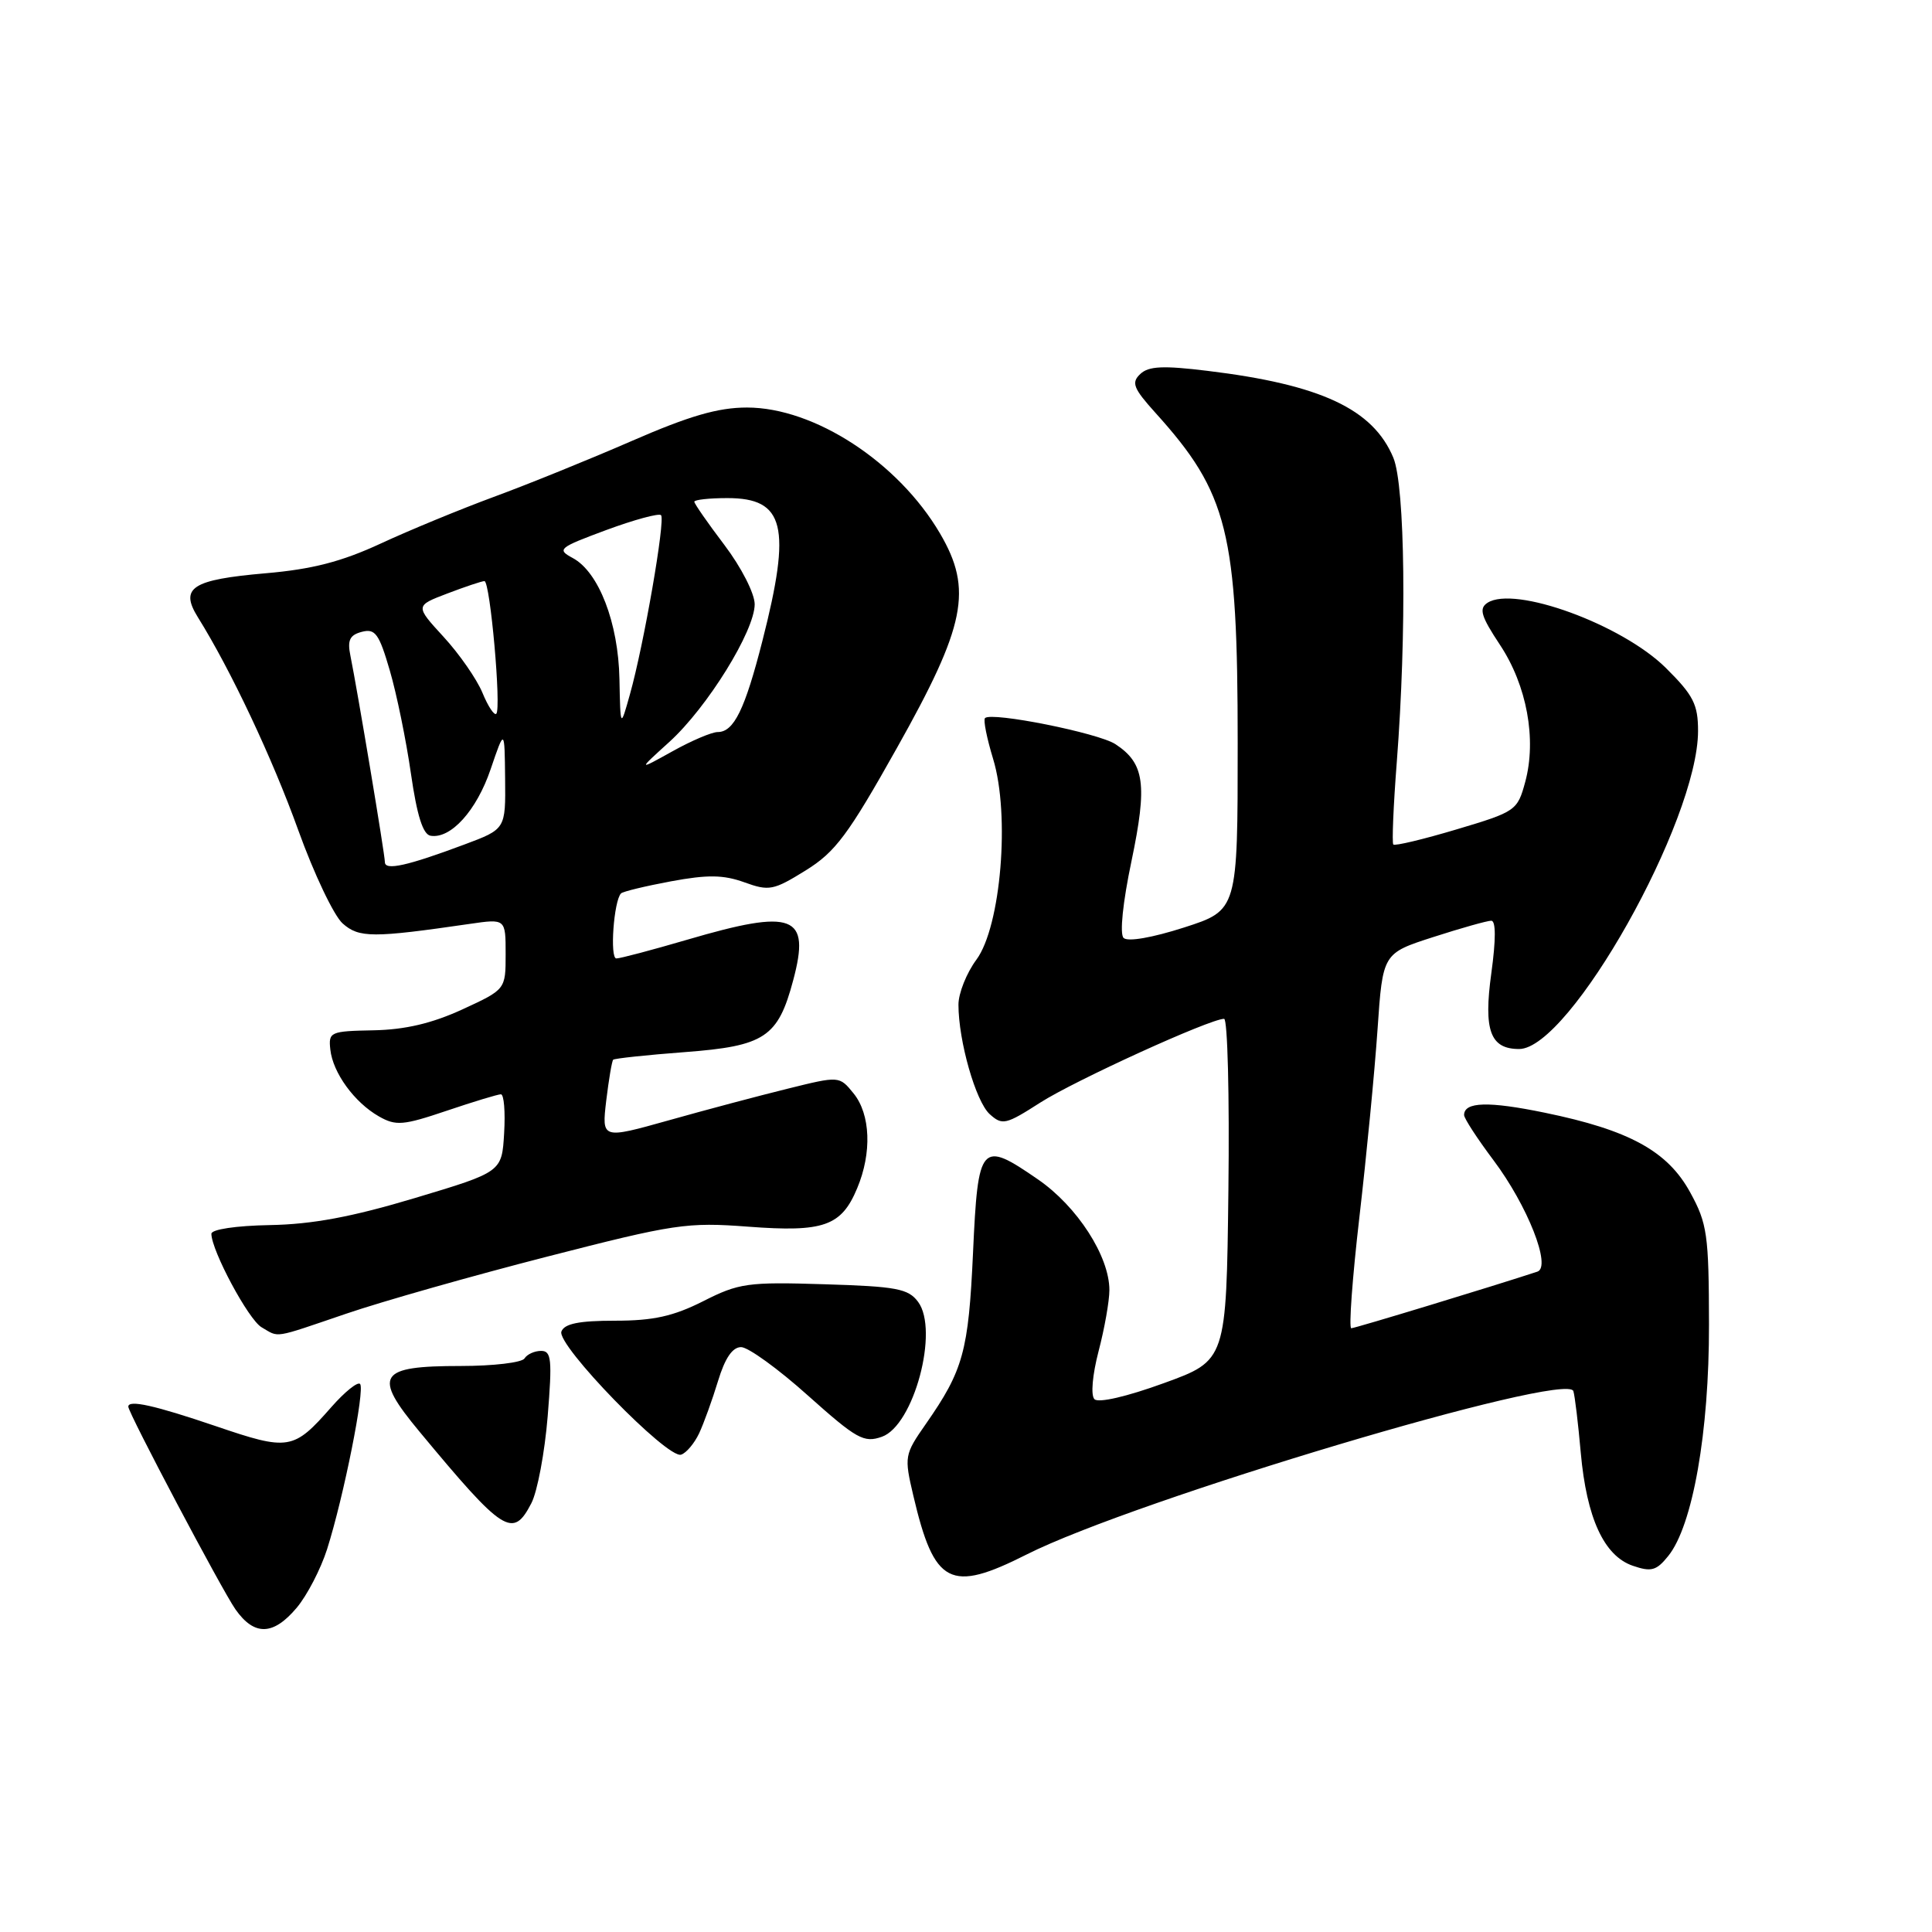 <?xml version="1.0" encoding="UTF-8" standalone="no"?>
<!DOCTYPE svg PUBLIC "-//W3C//DTD SVG 1.1//EN" "http://www.w3.org/Graphics/SVG/1.1/DTD/svg11.dtd" >
<svg xmlns="http://www.w3.org/2000/svg" xmlns:xlink="http://www.w3.org/1999/xlink" version="1.1" viewBox="0 0 256 256">
 <g >
 <path fill="currentColor"
d=" M 39.32 213.03 C 40.69 211.40 42.50 207.91 43.34 205.28 C 45.55 198.32 48.39 184.06 47.71 183.38 C 47.39 183.05 45.68 184.43 43.92 186.43 C 38.88 192.17 38.28 192.27 28.56 188.96 C 20.47 186.21 17.00 185.44 17.00 186.39 C 17.00 187.23 29.40 210.68 31.20 213.25 C 33.70 216.80 36.21 216.73 39.32 213.03 Z  M 136.05 205.97 C 150.36 198.75 207.66 181.63 208.48 184.33 C 208.68 184.97 209.12 188.65 209.46 192.50 C 210.24 201.16 212.54 206.16 216.35 207.47 C 218.79 208.31 219.48 208.13 221.04 206.19 C 224.29 202.19 226.48 189.75 226.45 175.50 C 226.43 163.59 226.22 162.12 223.96 158.00 C 220.97 152.53 215.89 149.74 204.69 147.44 C 197.23 145.90 194.00 145.99 194.00 147.75 C 194.00 148.19 195.75 150.88 197.89 153.73 C 202.41 159.75 205.61 167.87 203.71 168.50 C 198.01 170.38 179.54 176.00 179.05 176.00 C 178.71 176.00 179.19 169.36 180.13 161.25 C 181.07 153.14 182.15 141.96 182.53 136.41 C 183.22 126.32 183.22 126.32 189.93 124.16 C 193.62 122.97 197.07 122.00 197.60 122.00 C 198.22 122.00 198.22 124.50 197.61 128.94 C 196.56 136.54 197.46 139.00 201.29 139.00 C 207.99 139.00 225.00 108.76 225.00 96.85 C 225.00 93.34 224.38 92.12 220.75 88.52 C 214.94 82.75 200.66 77.54 197.09 79.88 C 195.94 80.64 196.24 81.65 198.75 85.44 C 202.32 90.82 203.63 97.96 202.10 103.61 C 201.07 107.41 200.85 107.56 193.00 109.90 C 188.58 111.22 184.81 112.12 184.62 111.90 C 184.43 111.68 184.63 106.78 185.08 101.00 C 186.41 83.76 186.19 64.39 184.62 60.64 C 181.93 54.20 175.01 50.96 160.00 49.14 C 154.13 48.42 152.19 48.51 151.09 49.56 C 149.88 50.70 150.17 51.45 153.10 54.70 C 162.72 65.35 164.00 70.51 164.00 98.48 C 164.00 120.61 164.00 120.61 156.89 122.90 C 152.68 124.25 149.42 124.82 148.88 124.28 C 148.35 123.75 148.77 119.60 149.93 114.09 C 152.05 103.93 151.67 101.14 147.79 98.60 C 145.52 97.12 131.38 94.29 130.52 95.15 C 130.27 95.39 130.76 97.82 131.59 100.55 C 133.86 107.96 132.63 122.76 129.38 127.16 C 128.07 128.93 127.00 131.62 127.00 133.12 C 127.00 137.93 129.29 145.95 131.14 147.63 C 132.81 149.14 133.27 149.03 137.84 146.10 C 142.42 143.17 160.33 135.00 162.20 135.00 C 162.66 135.00 162.92 145.19 162.77 157.64 C 162.50 180.27 162.50 180.27 154.20 183.28 C 149.31 185.06 145.54 185.93 145.02 185.40 C 144.51 184.88 144.75 182.18 145.57 179.03 C 146.36 176.02 147.00 172.38 147.00 170.94 C 147.00 166.46 142.74 159.86 137.54 156.28 C 129.96 151.05 129.59 151.46 128.93 166.01 C 128.33 179.08 127.64 181.56 122.68 188.68 C 119.84 192.75 119.80 192.99 121.02 198.18 C 123.80 210.02 125.89 211.10 136.05 205.97 Z  M 70.41 199.18 C 71.21 197.63 72.18 192.45 72.57 187.68 C 73.18 180.14 73.07 179.00 71.70 179.00 C 70.83 179.00 69.84 179.45 69.50 180.00 C 69.16 180.55 65.36 181.00 61.06 181.00 C 50.09 181.00 49.34 182.19 55.60 189.72 C 66.75 203.15 67.96 203.92 70.41 199.18 Z  M 92.64 189.92 C 93.26 188.59 94.39 185.47 95.14 183.00 C 96.06 179.97 97.05 178.50 98.20 178.50 C 99.13 178.50 103.12 181.38 107.05 184.91 C 113.51 190.68 114.47 191.22 116.85 190.38 C 121.08 188.90 124.46 176.28 121.65 172.50 C 120.35 170.75 118.78 170.46 109.22 170.17 C 99.07 169.85 97.90 170.02 93.17 172.42 C 89.22 174.41 86.58 175.00 81.50 175.00 C 76.73 175.00 74.79 175.39 74.39 176.43 C 73.71 178.20 88.44 193.35 90.25 192.75 C 90.94 192.53 92.01 191.25 92.64 189.92 Z  M 45.88 174.07 C 50.62 172.45 62.60 169.05 72.50 166.51 C 89.39 162.17 91.03 161.93 99.13 162.54 C 109.15 163.30 111.49 162.47 113.58 157.45 C 115.55 152.76 115.35 147.66 113.11 144.89 C 111.22 142.56 111.22 142.56 104.36 144.26 C 100.59 145.19 93.50 147.07 88.61 148.45 C 79.73 150.94 79.73 150.94 80.33 145.83 C 80.67 143.03 81.08 140.59 81.25 140.42 C 81.42 140.25 85.69 139.79 90.74 139.41 C 101.33 138.61 103.09 137.45 105.10 129.90 C 107.42 121.23 105.19 120.37 91.05 124.52 C 86.40 125.88 82.18 127.00 81.67 127.00 C 80.78 127.00 81.33 119.34 82.29 118.38 C 82.54 118.13 85.52 117.41 88.91 116.78 C 93.76 115.88 95.85 115.91 98.63 116.91 C 101.91 118.10 102.49 117.98 106.75 115.34 C 110.69 112.90 112.38 110.64 118.84 99.12 C 127.96 82.89 128.92 78.13 124.56 70.69 C 119.03 61.25 107.91 54.00 98.98 54.00 C 95.15 54.00 91.35 55.10 83.69 58.44 C 78.09 60.88 69.87 64.21 65.43 65.84 C 60.99 67.48 54.24 70.26 50.43 72.03 C 45.27 74.42 41.38 75.43 35.21 75.96 C 25.42 76.81 23.78 77.87 26.22 81.79 C 30.58 88.78 36.08 100.44 39.52 110.00 C 41.60 115.78 44.25 121.34 45.40 122.36 C 47.57 124.29 49.40 124.29 62.25 122.42 C 67.00 121.73 67.00 121.73 67.00 126.42 C 67.00 131.11 67.00 131.11 61.25 133.76 C 57.24 135.60 53.68 136.44 49.50 136.52 C 43.76 136.63 43.51 136.74 43.77 139.07 C 44.10 142.15 46.96 146.08 50.21 147.93 C 52.46 149.21 53.42 149.13 59.19 147.18 C 62.74 145.98 65.97 145.00 66.37 145.00 C 66.78 145.00 66.97 147.32 66.80 150.15 C 66.50 155.29 66.50 155.29 55.00 158.74 C 46.64 161.25 41.38 162.23 35.75 162.33 C 31.27 162.41 28.00 162.90 28.01 163.49 C 28.03 165.73 32.93 174.87 34.66 175.87 C 37.05 177.26 36.03 177.42 45.88 174.07 Z  M 51.00 114.24 C 51.00 113.23 47.38 91.58 46.43 86.88 C 46.01 84.83 46.34 84.14 47.95 83.72 C 49.72 83.26 50.23 83.97 51.65 88.84 C 52.56 91.95 53.82 98.10 54.45 102.50 C 55.25 108.05 56.04 110.57 57.05 110.74 C 59.73 111.19 63.15 107.41 65.01 101.93 C 66.86 96.50 66.86 96.50 66.93 103.18 C 67.00 109.86 67.00 109.86 61.54 111.90 C 53.98 114.73 51.00 115.39 51.00 114.24 Z  M 88.69 98.31 C 93.73 93.73 100.00 83.60 100.00 80.06 C 99.99 78.63 98.23 75.18 96.00 72.23 C 93.80 69.33 92.00 66.74 92.00 66.48 C 92.00 66.22 93.97 66.00 96.38 66.00 C 103.98 66.00 104.90 69.73 101.02 84.93 C 98.70 94.02 97.24 97.00 95.10 97.00 C 94.32 97.00 91.61 98.15 89.09 99.56 C 84.50 102.11 84.50 102.11 88.69 98.31 Z  M 82.08 90.00 C 81.94 82.53 79.34 75.79 75.89 73.94 C 73.75 72.79 74.01 72.58 80.34 70.23 C 84.05 68.86 87.31 67.98 87.59 68.26 C 88.19 68.86 85.31 85.46 83.47 92.00 C 82.21 96.50 82.21 96.50 82.08 90.00 Z  M 63.92 91.78 C 63.17 89.98 60.86 86.65 58.78 84.39 C 55.00 80.27 55.00 80.27 59.28 78.64 C 61.64 77.74 63.85 77.00 64.19 77.00 C 64.95 77.00 66.45 93.88 65.76 94.58 C 65.49 94.84 64.66 93.59 63.92 91.78 Z "/>
</g>
</svg>